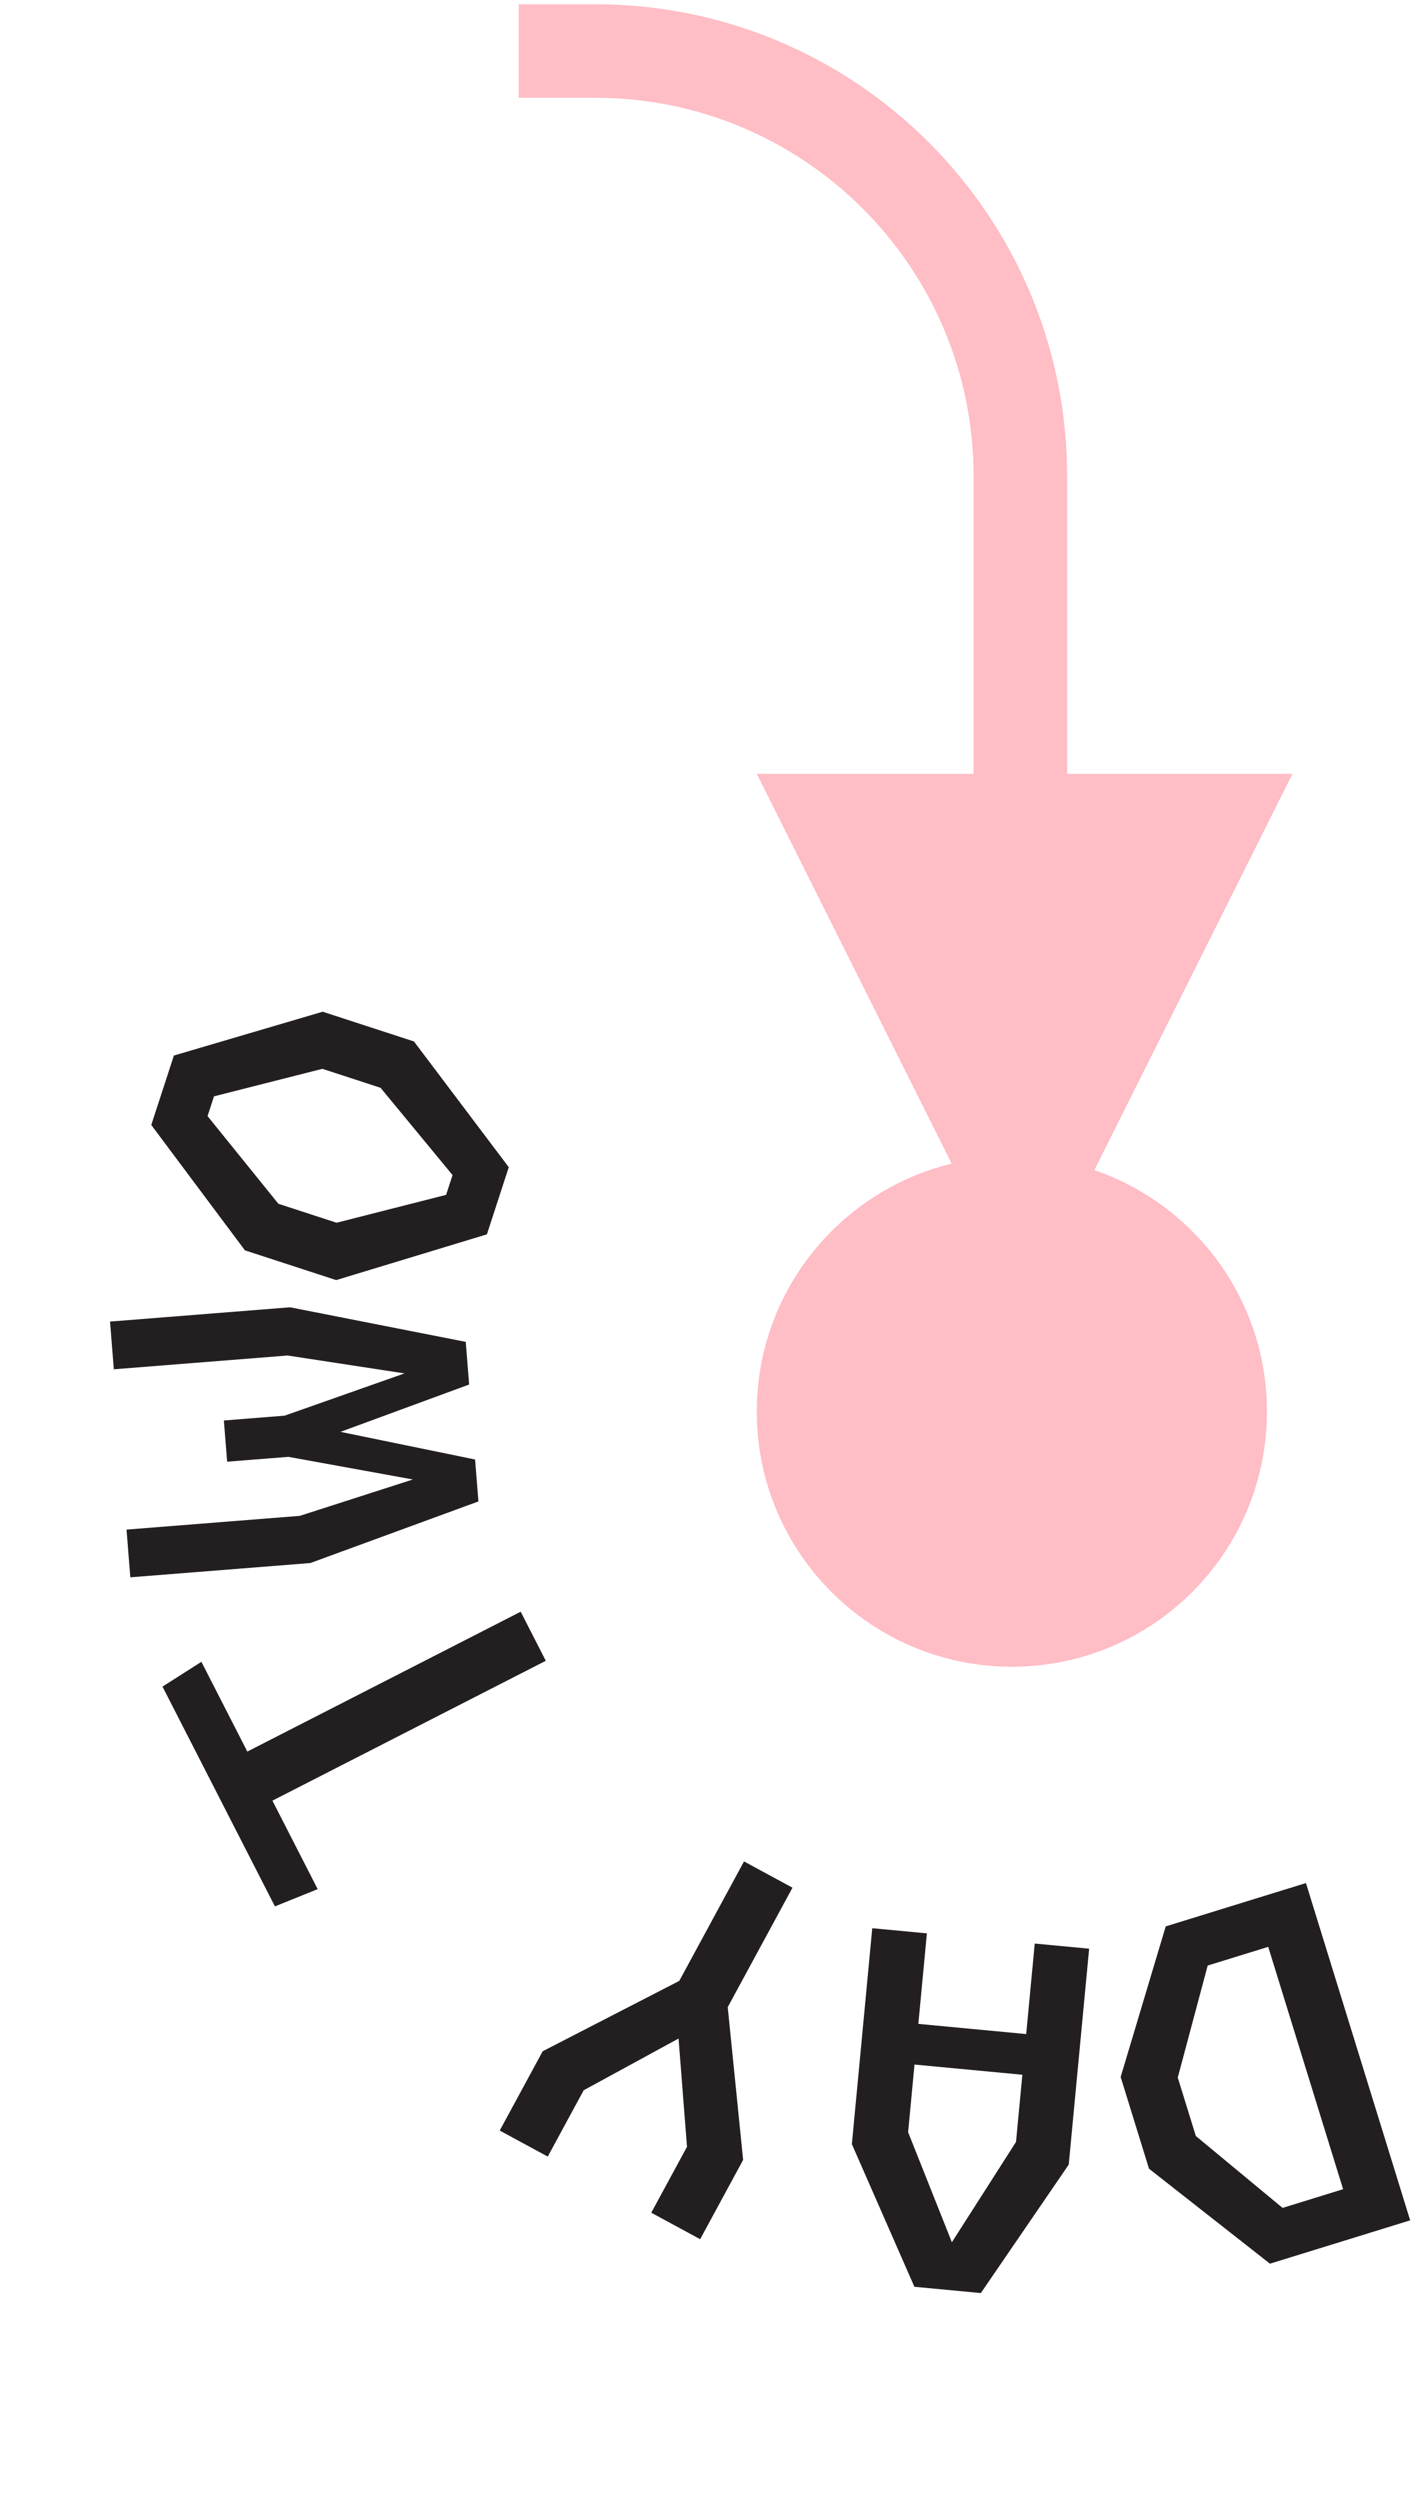 <svg width="167" height="294" viewBox="0 0 167 294" fill="none" xmlns="http://www.w3.org/2000/svg">
<path d="M153.587 221.437L165.845 261.101L149.354 266.198L135.128 255.028L131.795 244.243L137.096 226.533L153.587 221.437ZM149.149 228.939L142.031 231.139L138.512 244.31L140.637 251.183L150.839 259.638L157.956 257.438L149.149 228.939Z" fill="#231F20"/>
<path d="M128.089 229.156L125.69 254.549L115.352 269.653L107.539 268.915L100.184 252.14L102.583 226.747L109.009 227.354L108.003 237.998L120.686 239.196L121.691 228.552L128.089 229.156ZM120.234 243.98L107.551 242.782L106.8 250.737L111.947 263.676L119.488 251.878L120.234 243.98Z" fill="#231F20"/>
<path d="M93.2 221.983L85.586 236.032L87.397 253.994L82.343 263.319L76.594 260.203L80.794 252.453L79.802 239.722L68.646 245.804L64.419 253.604L58.769 250.542L63.823 241.217L79.886 232.943L87.5 218.893L93.2 221.983Z" fill="#231F20"/>
<path d="M64.189 195.3L32.039 211.747L37.362 222.152L32.332 224.182L19.11 198.336L23.686 195.419L29.087 205.976L61.236 189.528L64.189 195.3Z" fill="#231F20"/>
<path d="M56.264 176.562L36.5 183.805L15.326 185.484L14.881 179.872L35.261 178.256L48.557 173.978L33.913 171.317L26.713 171.888L26.328 167.041L33.472 166.474L47.568 161.506L33.824 159.401L13.386 161.022L12.941 155.409L34.115 153.73L54.776 157.797L55.173 162.814L40.041 168.378L55.873 171.63L56.264 176.562Z" fill="#231F20"/>
<path d="M57.263 145.152L39.539 150.533L28.806 147.036L17.79 132.291L20.45 124.126L37.95 118.972L48.683 122.469L59.835 137.257L57.263 145.152ZM39.584 143.788L52.465 140.509L53.223 138.184L44.754 127.918L37.914 125.689L25.167 128.923L24.41 131.248L32.743 141.56L39.584 143.788Z" fill="#231F20"/>
<path d="M61 11.5H70C94.577 11.5 114.5 31.423 114.5 56V91H89L111.92 136.84C98.768 140.022 89 151.87 89 166C89 182.569 102.431 196 119 196C135.569 196 149 182.569 149 166C149 152.826 140.508 141.635 128.699 137.602L152 91H125.5V56C125.5 25.348 100.652 0.5 70 0.5H61V11.5Z" fill="#FFBDC5"/>
</svg>

